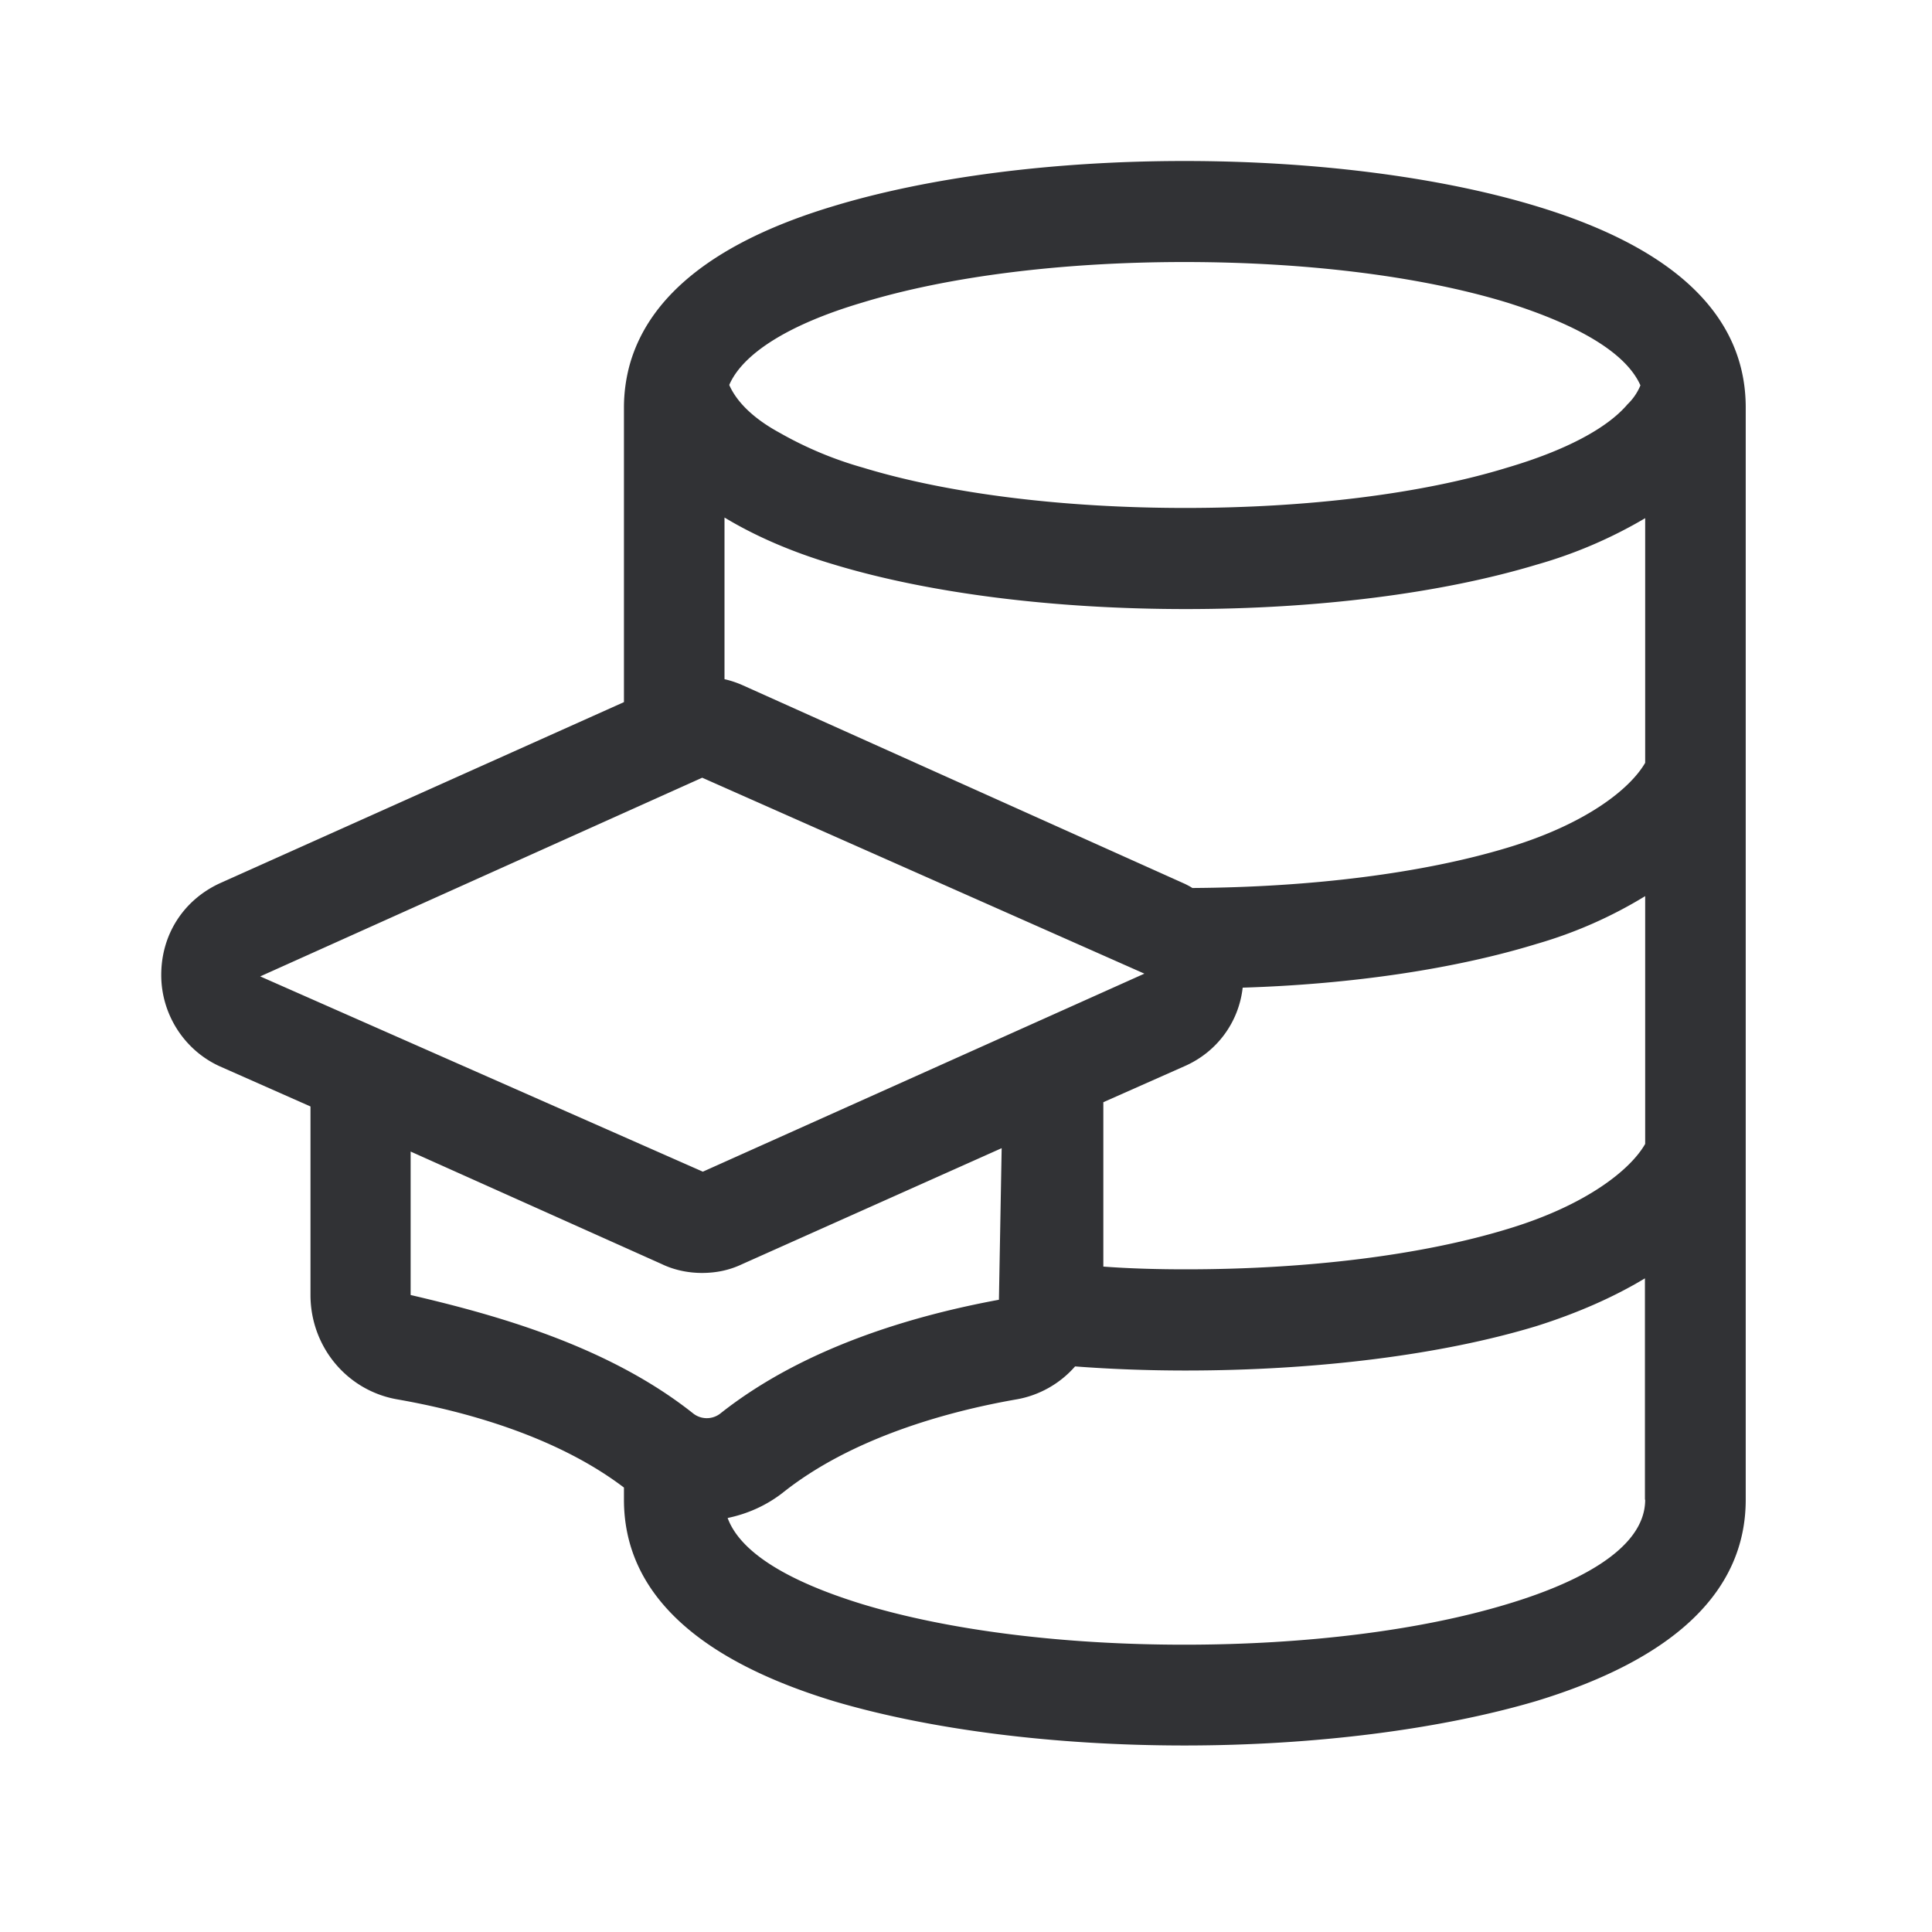<svg width="24" height="24" viewBox="0 0 24 24" xmlns="http://www.w3.org/2000/svg"><path d="M20.437 9.476c-.19.328-.74.762-1.706 1.053-1.056.32-2.445.493-3.919.502-.025-.017-.058-.034-.09-.05L9.225 8.512A1.243 1.243 0 009 8.437V6.429c.375.226.824.425 1.364.585 1.188.359 2.737.552 4.367.552 1.622 0 3.168-.193 4.359-.552a5.71 5.71 0 001.347-.577v3.04zm0 4.734c-.182.32-.731.762-1.706 1.056-1.073.328-2.496.502-4 .502-.342 0-.692-.009-1.025-.034v-2.042l1.017-.451c.397-.177.666-.544.714-.972 1.364-.042 2.647-.235 3.653-.544a5.502 5.502 0 001.347-.593v3.078zm0 4.42c0 .645-.93 1.062-1.714 1.297-1.082.328-2.505.504-4.012.504-1.498 0-2.921-.176-4-.504-.683-.21-1.481-.552-1.672-1.07.241-.05.474-.151.68-.31.858-.687 2.057-1.015 2.906-1.163.291-.05.549-.202.73-.41.449.034.908.051 1.373.051 1.622 0 3.177-.193 4.359-.552.507-.16.963-.361 1.347-.593v2.75h.003zM8.613 17.56c-1.064-.846-2.47-1.23-3.512-1.473v-1.782l3.12 1.398c.157.076.334.11.499.11.176 0 .342-.034.501-.11l3.222-1.44-.034 1.883c-1 .185-2.395.568-3.462 1.414a.273.273 0 01-.334 0zm-5.38-5.431l5.49-2.468 5.493 2.434-5.485 2.46-5.499-2.426zm7.478-8.37c1.073-.328 2.496-.504 4-.504 1.516 0 2.939.176 4.012.504.666.21 1.44.544 1.655 1.028a.689.689 0 01-.16.235c-.257.303-.781.577-1.498.788-1.065.327-2.488.5-3.995.5-1.515 0-2.938-.176-4.002-.5a4.623 4.623 0 01-1.04-.435c-.324-.176-.532-.383-.624-.593.17-.395.753-.757 1.652-1.023zm8.37-1.199C17.9 2.202 16.345 2 14.714 2c-1.63 0-3.176.202-4.358.56-1.432.429-2.28 1.09-2.53 1.958-.05.177-.075.362-.075.544v3.66l-5.026 2.253c-.448.21-.722.636-.722 1.137 0 .485.283.93.722 1.132l1.132.501v2.342c0 .636.448 1.188 1.081 1.297.816.143 1.964.45 2.813 1.095v.151c0 1.13.874 1.975 2.605 2.502 1.19.353 2.736.551 4.358.551 1.622 0 3.18-.201 4.367-.551 1.731-.527 2.605-1.373 2.605-2.502V5.062c0-1.135-.874-1.98-2.605-2.502z" fill="#313235" fill-rule="nonzero"/></svg>